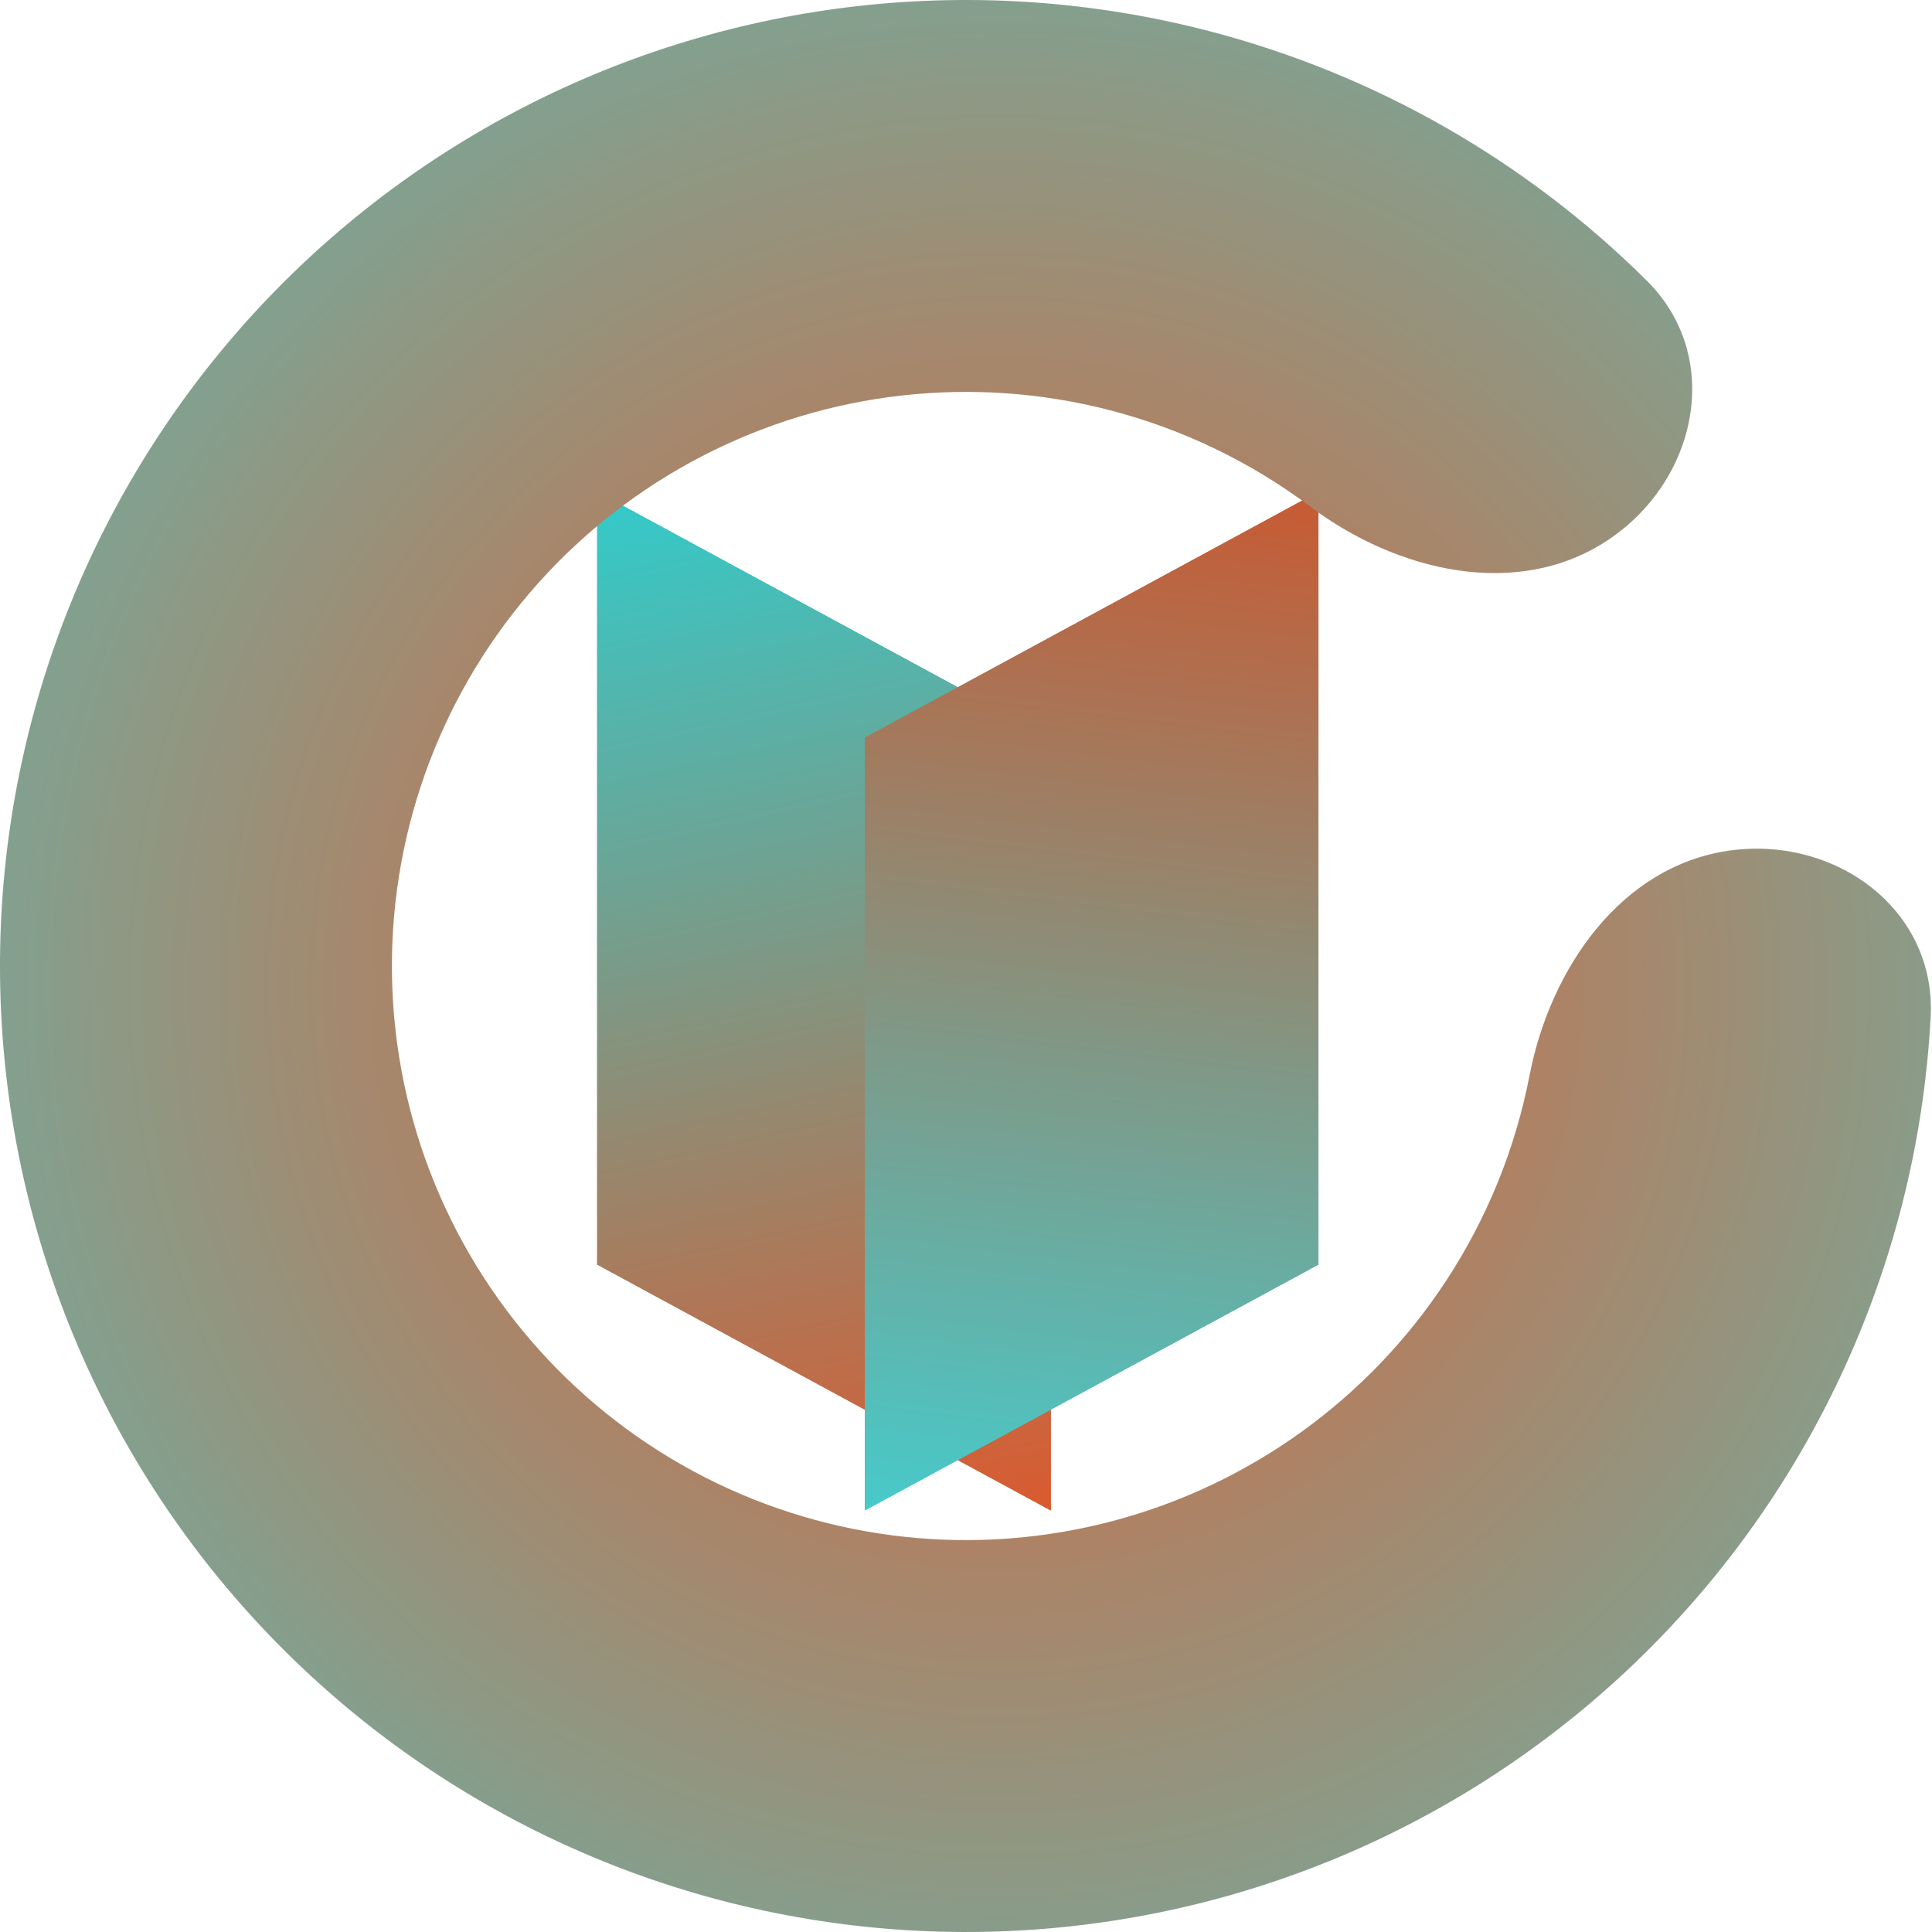 <svg width="55" height="55" viewBox="0 0 55 55" fill="none" xmlns="http://www.w3.org/2000/svg">
<path d="M29.914 21L17 14V36L29.914 43V31.739V21Z" fill="url(#paint0_linear)"/>
<path d="M29.914 21L17 14V36L29.914 43V31.739V21Z" fill="url(#paint1_linear)"/>
<path d="M24.62 21L37.533 14V36L24.62 43V31.739V21Z" fill="url(#paint2_linear)"/>
<path d="M24.62 21L37.533 14V36L24.62 43V31.739V21Z" fill="url(#paint3_linear)"/>
<path d="M49.175 24.223C52.222 23.763 55.124 25.875 54.962 28.952C54.706 33.781 53.179 38.493 50.489 42.591C46.771 48.255 41.092 52.348 34.543 54.083C27.993 55.818 21.033 55.074 14.998 51.994C8.963 48.913 4.277 43.713 1.84 37.391C-0.597 31.069 -0.614 24.069 1.792 17.735C4.198 11.401 8.858 6.178 14.878 3.068C20.898 -0.042 27.854 -0.82 34.412 0.883C39.157 2.115 43.451 4.583 46.882 7.991C49.068 10.163 48.334 13.677 45.767 15.38V15.38C43.2 17.084 39.773 16.276 37.308 14.427C35.619 13.16 33.686 12.221 31.608 11.681C27.71 10.669 23.576 11.132 19.999 12.98C16.421 14.828 13.652 17.932 12.222 21.697C10.792 25.461 10.802 29.621 12.25 33.378C13.699 37.136 16.483 40.226 20.07 42.057C23.657 43.888 27.793 44.33 31.685 43.298C35.578 42.267 38.953 39.835 41.163 36.469C42.341 34.674 43.144 32.681 43.545 30.607C44.131 27.583 46.129 24.684 49.175 24.223V24.223Z" fill="url(#paint4_radial)"/>
<defs>
<linearGradient id="paint0_linear" x1="30" y1="43" x2="23.198" y2="12.613" gradientUnits="userSpaceOnUse">
<stop stop-color="#DA5A2F"/>
<stop offset="1" stop-color="#32CBCB"/>
</linearGradient>
<linearGradient id="paint1_linear" x1="30" y1="43" x2="23.198" y2="12.613" gradientUnits="userSpaceOnUse">
<stop stop-color="#DA5A2F"/>
<stop offset="1" stop-color="#32CBCB"/>
</linearGradient>
<linearGradient id="paint2_linear" x1="37.533" y1="12.87" x2="33.757" y2="44.06" gradientUnits="userSpaceOnUse">
<stop stop-color="#CC562D"/>
<stop offset="1" stop-color="#47CACA"/>
</linearGradient>
<linearGradient id="paint3_linear" x1="37.533" y1="12.87" x2="33.757" y2="44.06" gradientUnits="userSpaceOnUse">
<stop stop-color="#CC562D"/>
<stop offset="1" stop-color="#47CACA"/>
</linearGradient>
<radialGradient id="paint4_radial" cx="0" cy="0" r="1" gradientUnits="userSpaceOnUse" gradientTransform="translate(28.463 28.069) rotate(-29.69) scale(46.872)">
<stop stop-color="#E15E32"/>
<stop offset="1" stop-color="#47CACA"/>
</radialGradient>
</defs>
</svg>
